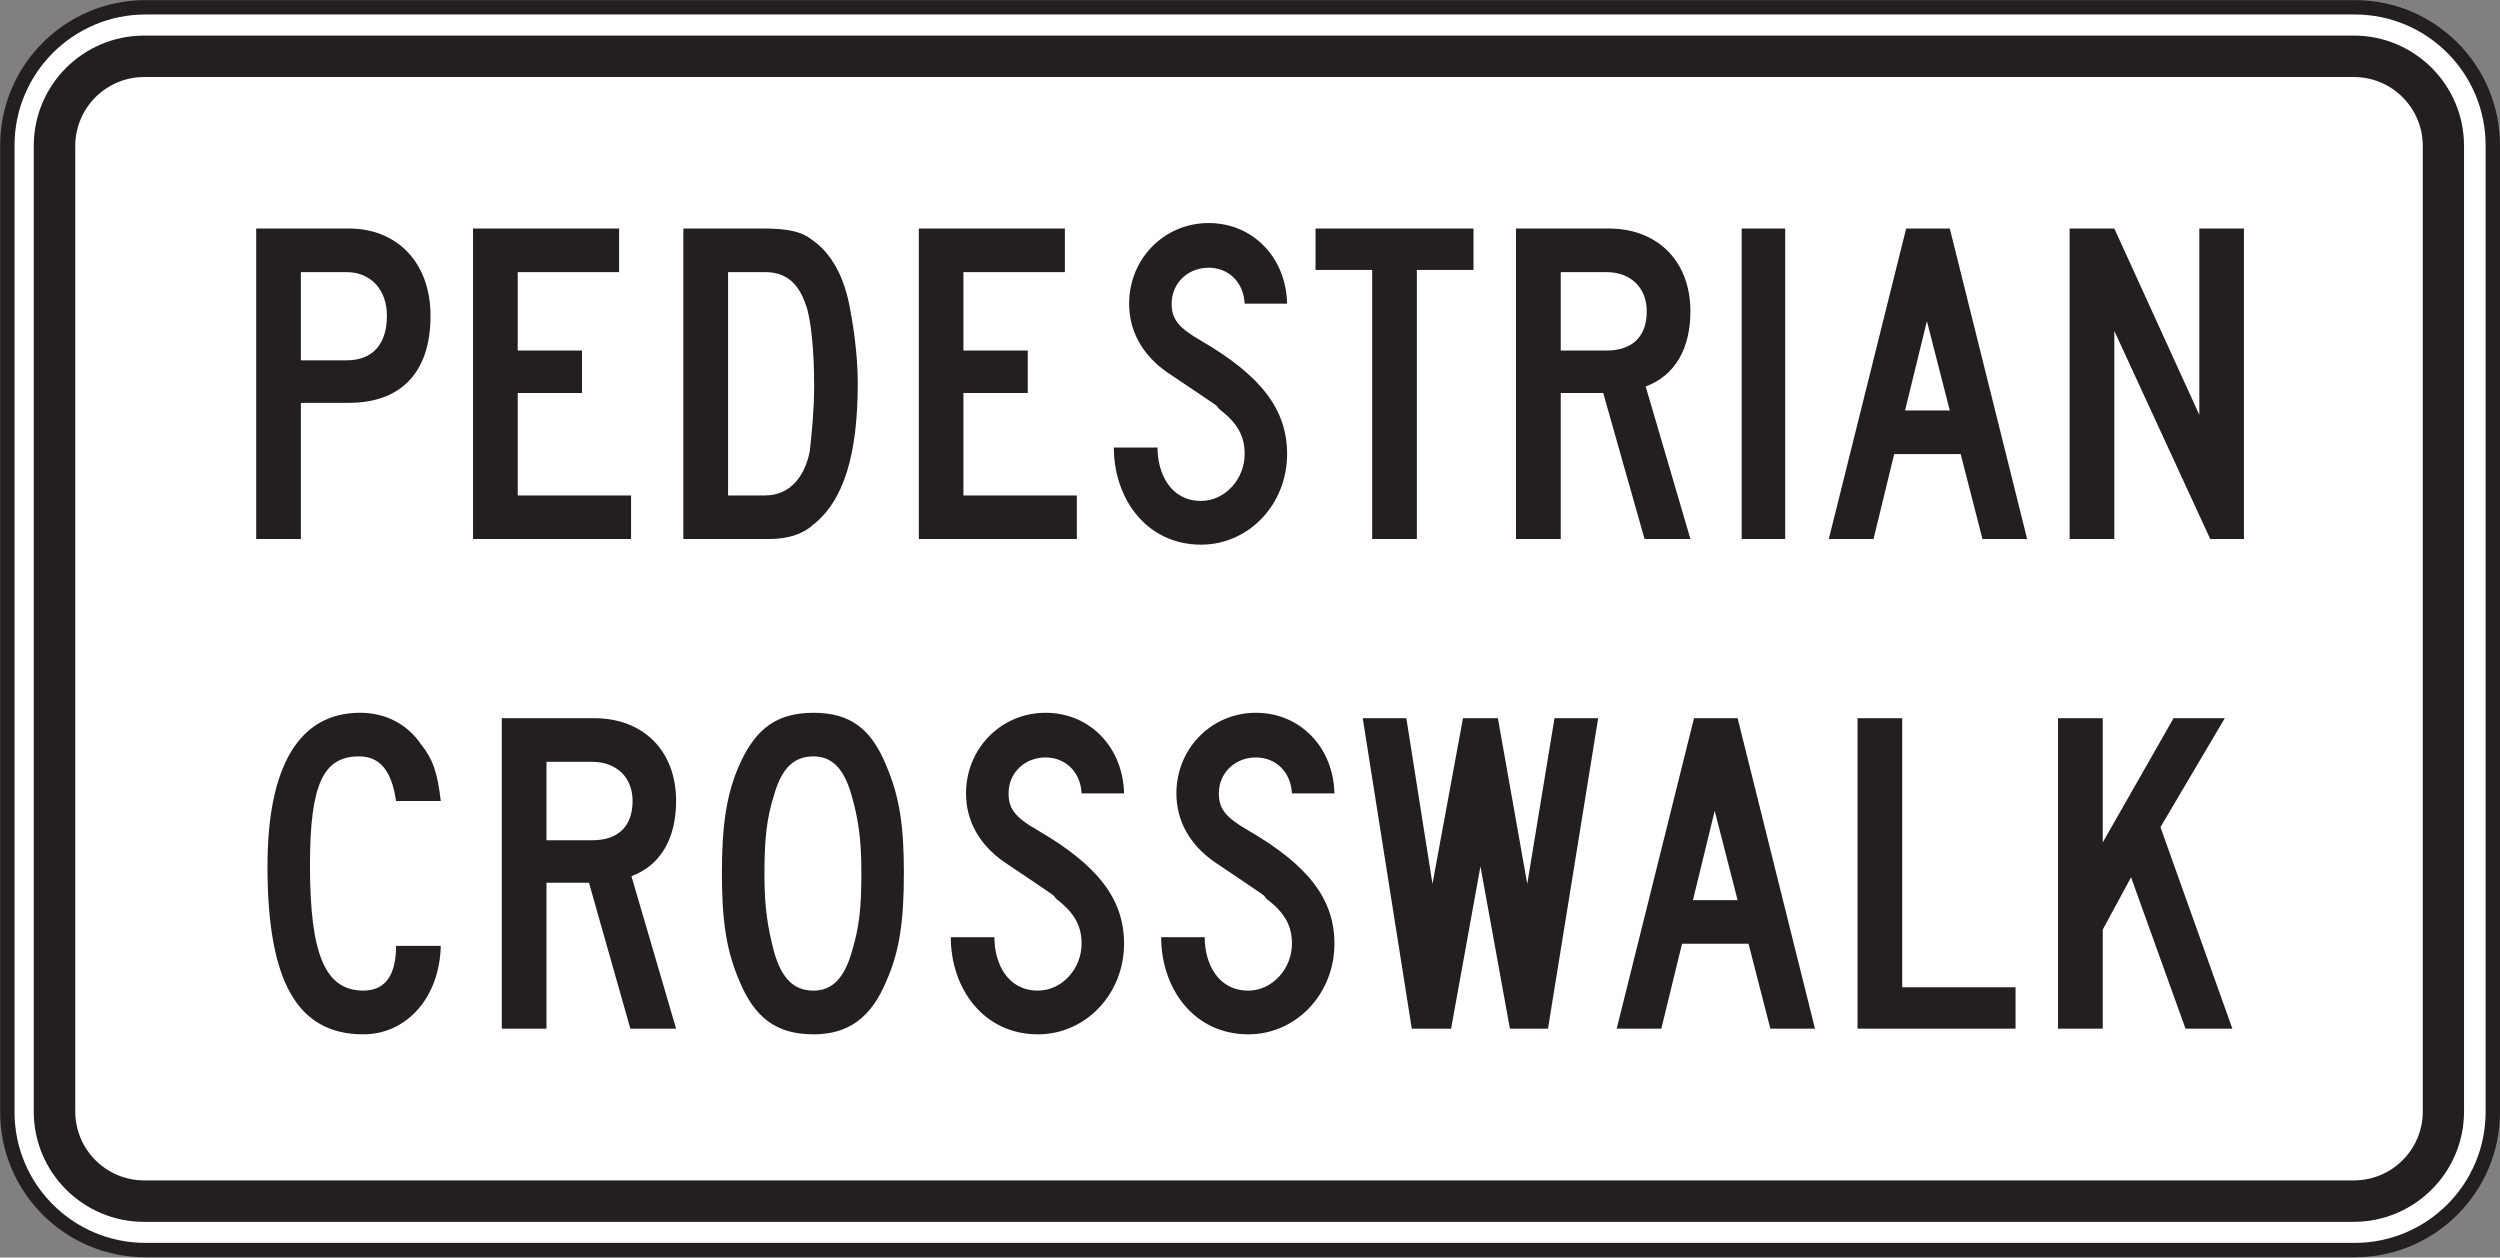 <?xml version="1.0" encoding="UTF-8" standalone="no"?>
<!-- Created with Inkscape (http://www.inkscape.org/) -->

<svg
   xmlns:dc="http://purl.org/dc/elements/1.1/"
   xmlns:cc="http://creativecommons.org/ns#"
   xmlns:rdf="http://www.w3.org/1999/02/22-rdf-syntax-ns#"
   xmlns:svg="http://www.w3.org/2000/svg"
   xmlns="http://www.w3.org/2000/svg"
   xmlns:sodipodi="http://sodipodi.sourceforge.net/DTD/sodipodi-0.dtd"
   xmlns:inkscape="http://www.inkscape.org/namespaces/inkscape"
   width="108.633"
   height="54.648"
   id="svg8606"
   version="1.1"
   inkscape:version="0.48.3.1 r9886"
   sodipodi:docname="New document 74">
  <rect width="100%" height="100%" fill="#808080" stroke="none"/>
  <defs
     id="defs8608">
    <clipPath
       clipPathUnits="userSpaceOnUse"
       id="clipPath3833">
      <path
         inkscape:connector-curvature="0"
         d="m 27,68.027 513.674,0 0,669.974 -513.674,0 0,-669.974 z"
         id="path3835" />
    </clipPath>
  </defs>
  <sodipodi:namedview
     id="base"
     pagecolor="#ffffff"
     bordercolor="#666666"
     borderopacity="1.0"
     inkscape:pageopacity="0.0"
     inkscape:pageshadow="2"
     inkscape:zoom="0.35"
     inkscape:cx="54.319693"
     inkscape:cy="27.330627"
     inkscape:document-units="px"
     inkscape:current-layer="layer1"
     showgrid="false"
     fit-margin-top="0"
     fit-margin-left="0"
     fit-margin-right="0"
     fit-margin-bottom="0"
     inkscape:window-width="451"
     inkscape:window-height="415"
     inkscape:window-x="125"
     inkscape:window-y="125"
     inkscape:window-maximized="0" />
  <g
     inkscape:label="Layer 1"
     inkscape:groupmode="layer"
     id="layer1"
     transform="translate(-320.68,-505.044)">
    <g
       transform="matrix(1.25,0,0,-1.25,-240.216,662.835)"
       id="g3829">
      <g
         id="g3831"
         clip-path="url(#clipPath3833)">
        <g
           id="g3837"
           transform="translate(535.373,87.576)">
          <path
             inkscape:connector-curvature="0"
             d="m 0,0 0,0 0,33.6 c 0,2.65 -2.145,4.803 -4.799,4.803 l -76.799,0 c -2.652,0 -4.803,-2.153 -4.803,-4.803 l 0,-33.531 0,-0.069 c 0,-2.652 2.151,-4.799 4.803,-4.799 l 76.799,0 C -2.151,-4.799 0,-2.648 0,0"
             style="fill:#ffffff;fill-opacity:1;fill-rule:evenodd;stroke:none"
             id="path3839" />
        </g>
        <g
           id="g3841"
           transform="translate(535.373,87.576)">
          <path
             inkscape:connector-curvature="0"
             d="m 0,0 0,0 0,33.6 c 0,2.65 -2.145,4.803 -4.799,4.803 l -76.799,0 c -2.652,0 -4.803,-2.153 -4.803,-4.803 l 0,-33.531 0,-0.069 c 0,-2.652 2.151,-4.799 4.803,-4.799 l 76.799,0 C -2.151,-4.799 0,-2.648 0,0 z"
             style="fill:none;stroke:#231f20;stroke-width:0.5;stroke-linecap:butt;stroke-linejoin:miter;stroke-miterlimit:2.613;stroke-opacity:1;stroke-dasharray:none"
             id="path3843" />
        </g>
        <g
           id="g3845"
           transform="translate(534.373,87.594)">
          <path
             inkscape:connector-curvature="0"
             d="m 0,0 0,0 0,33.566 c 0,2.119 -1.715,3.836 -3.836,3.836 l -76.809,0 c -2.121,0 -3.838,-1.717 -3.838,-3.836 l 0,-33.566 c 0,-2.121 1.717,-3.836 3.838,-3.836 l 76.809,0 C -1.719,-3.836 0,-2.119 0,0"
             style="fill:#231f20;fill-opacity:1;fill-rule:evenodd;stroke:none"
             id="path3847" />
        </g>
        <g
           id="g3849"
           transform="translate(532.939,87.596)">
          <path
             inkscape:connector-curvature="0"
             d="m 0,0 0,0 0,33.56 c 0,1.326 -1.072,2.399 -2.397,2.399 l -76.812,0 c -1.324,0 -2.397,-1.073 -2.397,-2.399 l 0,-33.56 c 0,-1.323 1.073,-2.397 2.397,-2.397 l 76.812,0 C -1.07,-2.397 0,-1.325 0,0"
             style="fill:#ffffff;fill-opacity:1;fill-rule:evenodd;stroke:none"
             id="path3851" />
        </g>
        <g
           id="g3853"
           transform="translate(526.722,107.496)">
          <path
             inkscape:connector-curvature="0"
             d="m 0,0 0,10.793 -1.551,0 0,-6.477 -2.955,6.477 -1.554,0 0,-10.793 1.554,0 0,7.233 L -1.172,0 0,0 z m -10.226,4.467 -1.555,0 0.76,3.107 0.795,-3.107 z M -7.537,0 l -2.689,10.793 -1.516,0 L -14.431,0 l 1.554,0 0.719,2.953 2.311,0 L -9.09,0 -7.537,0 z m -8.41,10.793 -1.514,0 0,-10.793 1.514,0 0,10.793 z M -20.76,7.914 c 0,-0.871 -0.492,-1.363 -1.402,-1.363 l -1.588,0 0,2.726 1.588,0 c 0.834,0 1.402,-0.529 1.402,-1.363 M -19.242,0 -20.797,5.301 c 1.024,0.379 1.555,1.326 1.555,2.613 0,1.742 -1.139,2.879 -2.842,2.879 l -3.221,0 0,-10.793 1.555,0 0,5.074 1.477,0 1.437,-5.074 1.594,0 z m -7.541,9.354 0,1.439 -5.49,0 0,-1.439 1.968,0 0,-9.354 1.553,0 0,9.354 1.969,0 z m -6.479,-6.401 c 0,1.553 -0.91,2.727 -2.992,3.94 -0.795,0.455 -1.021,0.757 -1.021,1.287 0,0.719 0.566,1.25 1.285,1.25 0.684,0 1.215,-0.492 1.252,-1.25 l 1.476,0 c -0.037,1.629 -1.21,2.803 -2.728,2.803 -1.553,0 -2.764,-1.25 -2.764,-2.803 0,-0.947 0.455,-1.78 1.324,-2.387 2.2,-1.477 1.594,-1.06 1.821,-1.287 0.644,-0.492 0.871,-0.947 0.871,-1.553 0,-0.871 -0.682,-1.629 -1.516,-1.629 -1.058,0 -1.513,0.948 -1.513,1.856 l -1.518,0 c 0,-1.78 1.137,-3.377 3.031,-3.377 1.668,0 2.992,1.408 2.992,3.15 M -40.572,0 l 0,1.514 -3.942,0 0,3.56 2.237,0 0,1.477 -2.237,0 0,2.726 3.526,0 0,1.516 -5.076,0 0,-10.793 5.492,0 z m -9.131,5.34 c 0,-0.834 -0.076,-1.592 -0.15,-2.274 -0.155,-0.832 -0.647,-1.552 -1.555,-1.552 l -1.287,0 0,7.763 1.287,0 c 0.682,0 1.137,-0.339 1.4,-1.097 0.192,-0.455 0.305,-1.629 0.305,-2.84 m 1.516,0.074 c 0,0.834 -0.114,1.781 -0.266,2.576 -0.189,1.1 -0.644,1.932 -1.289,2.385 -0.377,0.305 -0.832,0.418 -1.742,0.418 l -2.766,0 0,-10.793 2.994,0 c 0.608,0 1.137,0.15 1.514,0.492 1.062,0.832 1.555,2.424 1.555,4.922 M -56.068,0 l 0,1.514 -3.94,0 0,3.56 2.235,0 0,1.477 -2.235,0 0,2.726 3.524,0 0,1.516 -5.078,0 0,-10.793 5.494,0 z m -8.487,7.762 c 0,-0.985 -0.492,-1.551 -1.4,-1.551 l -1.592,0 0,3.066 1.592,0 c 0.834,0 1.4,-0.605 1.4,-1.515 m 1.516,0 c 0,1.82 -1.135,3.031 -2.84,3.031 l -3.22,0 0,-10.793 1.552,0 0,4.733 1.668,0 c 1.817,0 2.84,1.06 2.84,3.029"
             style="fill:#231f20;fill-opacity:1;fill-rule:evenodd;stroke:none"
             id="path3855" />
        </g>
        <g
           id="g3857"
           transform="translate(526.32,90.473)">
          <path
             inkscape:connector-curvature="0"
             d="m 0,0 -2.5,7.006 2.236,3.787 -1.781,0 -2.461,-4.317 0,4.317 -1.555,0 0,-10.793 1.555,0 0,3.445 0.984,1.818 L -1.629,0 0,0 z m -7.537,0 0,1.439 -3.94,0 0,9.354 -1.554,0 0,-10.793 5.494,0 z m -9.662,4.468 -1.553,0 0.756,3.106 0.797,-3.106 z M -14.51,0 l -2.689,10.793 -1.516,0 L -21.403,0 l 1.551,0 0.721,2.953 2.311,0 0.759,-2.953 1.551,0 z m -7.537,10.793 -1.518,0 -0.947,-5.758 -1.021,5.758 -1.213,0 -1.061,-5.758 -0.908,5.758 -1.516,0 1.705,-10.793 1.366,0 1.021,5.642 1.024,-5.642 1.324,0 1.744,10.793 z m -9.168,-7.84 c 0,1.553 -0.91,2.726 -2.994,3.939 -0.795,0.453 -1.024,0.758 -1.024,1.287 0,0.721 0.569,1.25 1.289,1.25 0.682,0 1.213,-0.492 1.252,-1.25 l 1.477,0 c -0.039,1.629 -1.213,2.803 -2.729,2.803 -1.552,0 -2.765,-1.25 -2.765,-2.803 0,-0.945 0.455,-1.779 1.326,-2.384 2.197,-1.479 1.59,-1.063 1.818,-1.289 0.645,-0.493 0.873,-0.948 0.873,-1.553 0,-0.871 -0.683,-1.629 -1.517,-1.629 -1.061,0 -1.516,0.947 -1.516,1.857 l -1.513,0 c 0,-1.781 1.134,-3.377 3.029,-3.377 1.666,0 2.994,1.407 2.994,3.149 m -7.313,0 c 0,1.553 -0.91,2.726 -2.994,3.939 -0.795,0.453 -1.021,0.758 -1.021,1.287 0,0.721 0.566,1.25 1.287,1.25 0.682,0 1.213,-0.492 1.252,-1.25 l 1.476,0 c -0.039,1.629 -1.212,2.803 -2.728,2.803 -1.553,0 -2.766,-1.25 -2.766,-2.803 0,-0.945 0.455,-1.779 1.327,-2.384 2.199,-1.479 1.589,-1.063 1.818,-1.289 0.644,-0.493 0.873,-0.948 0.873,-1.553 0,-0.871 -0.684,-1.629 -1.518,-1.629 -1.06,0 -1.513,0.947 -1.513,1.857 l -1.516,0 c 0,-1.781 1.135,-3.377 3.029,-3.377 1.666,0 2.994,1.407 2.994,3.149 m -9.132,2.461 c 0,-1.248 -0.075,-1.893 -0.338,-2.762 -0.266,-0.91 -0.684,-1.328 -1.326,-1.328 -0.684,0 -1.102,0.418 -1.366,1.328 -0.228,0.869 -0.339,1.551 -0.339,2.725 0,1.212 0.074,1.931 0.339,2.765 0.264,0.908 0.682,1.324 1.366,1.324 0.642,0 1.06,-0.416 1.326,-1.361 0.226,-0.797 0.338,-1.478 0.338,-2.691 m 1.478,0 c 0,1.629 -0.15,2.652 -0.605,3.713 -0.53,1.324 -1.287,1.855 -2.537,1.855 -1.25,0 -2.01,-0.531 -2.579,-1.818 -0.453,-1.022 -0.605,-2.121 -0.605,-3.75 0,-1.666 0.152,-2.688 0.605,-3.748 0.532,-1.287 1.29,-1.862 2.579,-1.862 1.211,0 2.007,0.575 2.537,1.862 0.455,1.023 0.605,2.082 0.605,3.748 m -9.431,2.502 c 0,-0.873 -0.493,-1.366 -1.403,-1.366 l -1.59,0 0,2.727 1.59,0 c 0.832,0 1.403,-0.529 1.403,-1.361 M -54.1,0 -55.653,5.302 c 1.024,0.377 1.553,1.325 1.553,2.614 0,1.74 -1.135,2.877 -2.842,2.877 l -3.218,0 0,-10.793 1.554,0 0,5.074 1.477,0 L -55.69,0 -54.1,0 z m -8.181,7.916 c -0.114,0.984 -0.266,1.439 -0.684,1.968 -0.492,0.719 -1.25,1.098 -2.119,1.098 -2.123,0 -3.221,-1.855 -3.221,-5.34 0,-3.976 1.022,-5.838 3.332,-5.838 1.516,0 2.654,1.293 2.692,3.075 l -1.555,0 c 0,-0.797 -0.227,-1.555 -1.137,-1.555 -1.324,0 -1.855,1.25 -1.855,4.355 0,2.803 0.455,3.787 1.705,3.787 0.72,0 1.136,-0.492 1.287,-1.55 l 1.555,0 z"
             style="fill:#231f20;fill-opacity:1;fill-rule:evenodd;stroke:none"
             id="path3859" />
        </g>
      </g>
    </g>
  </g>
</svg>
